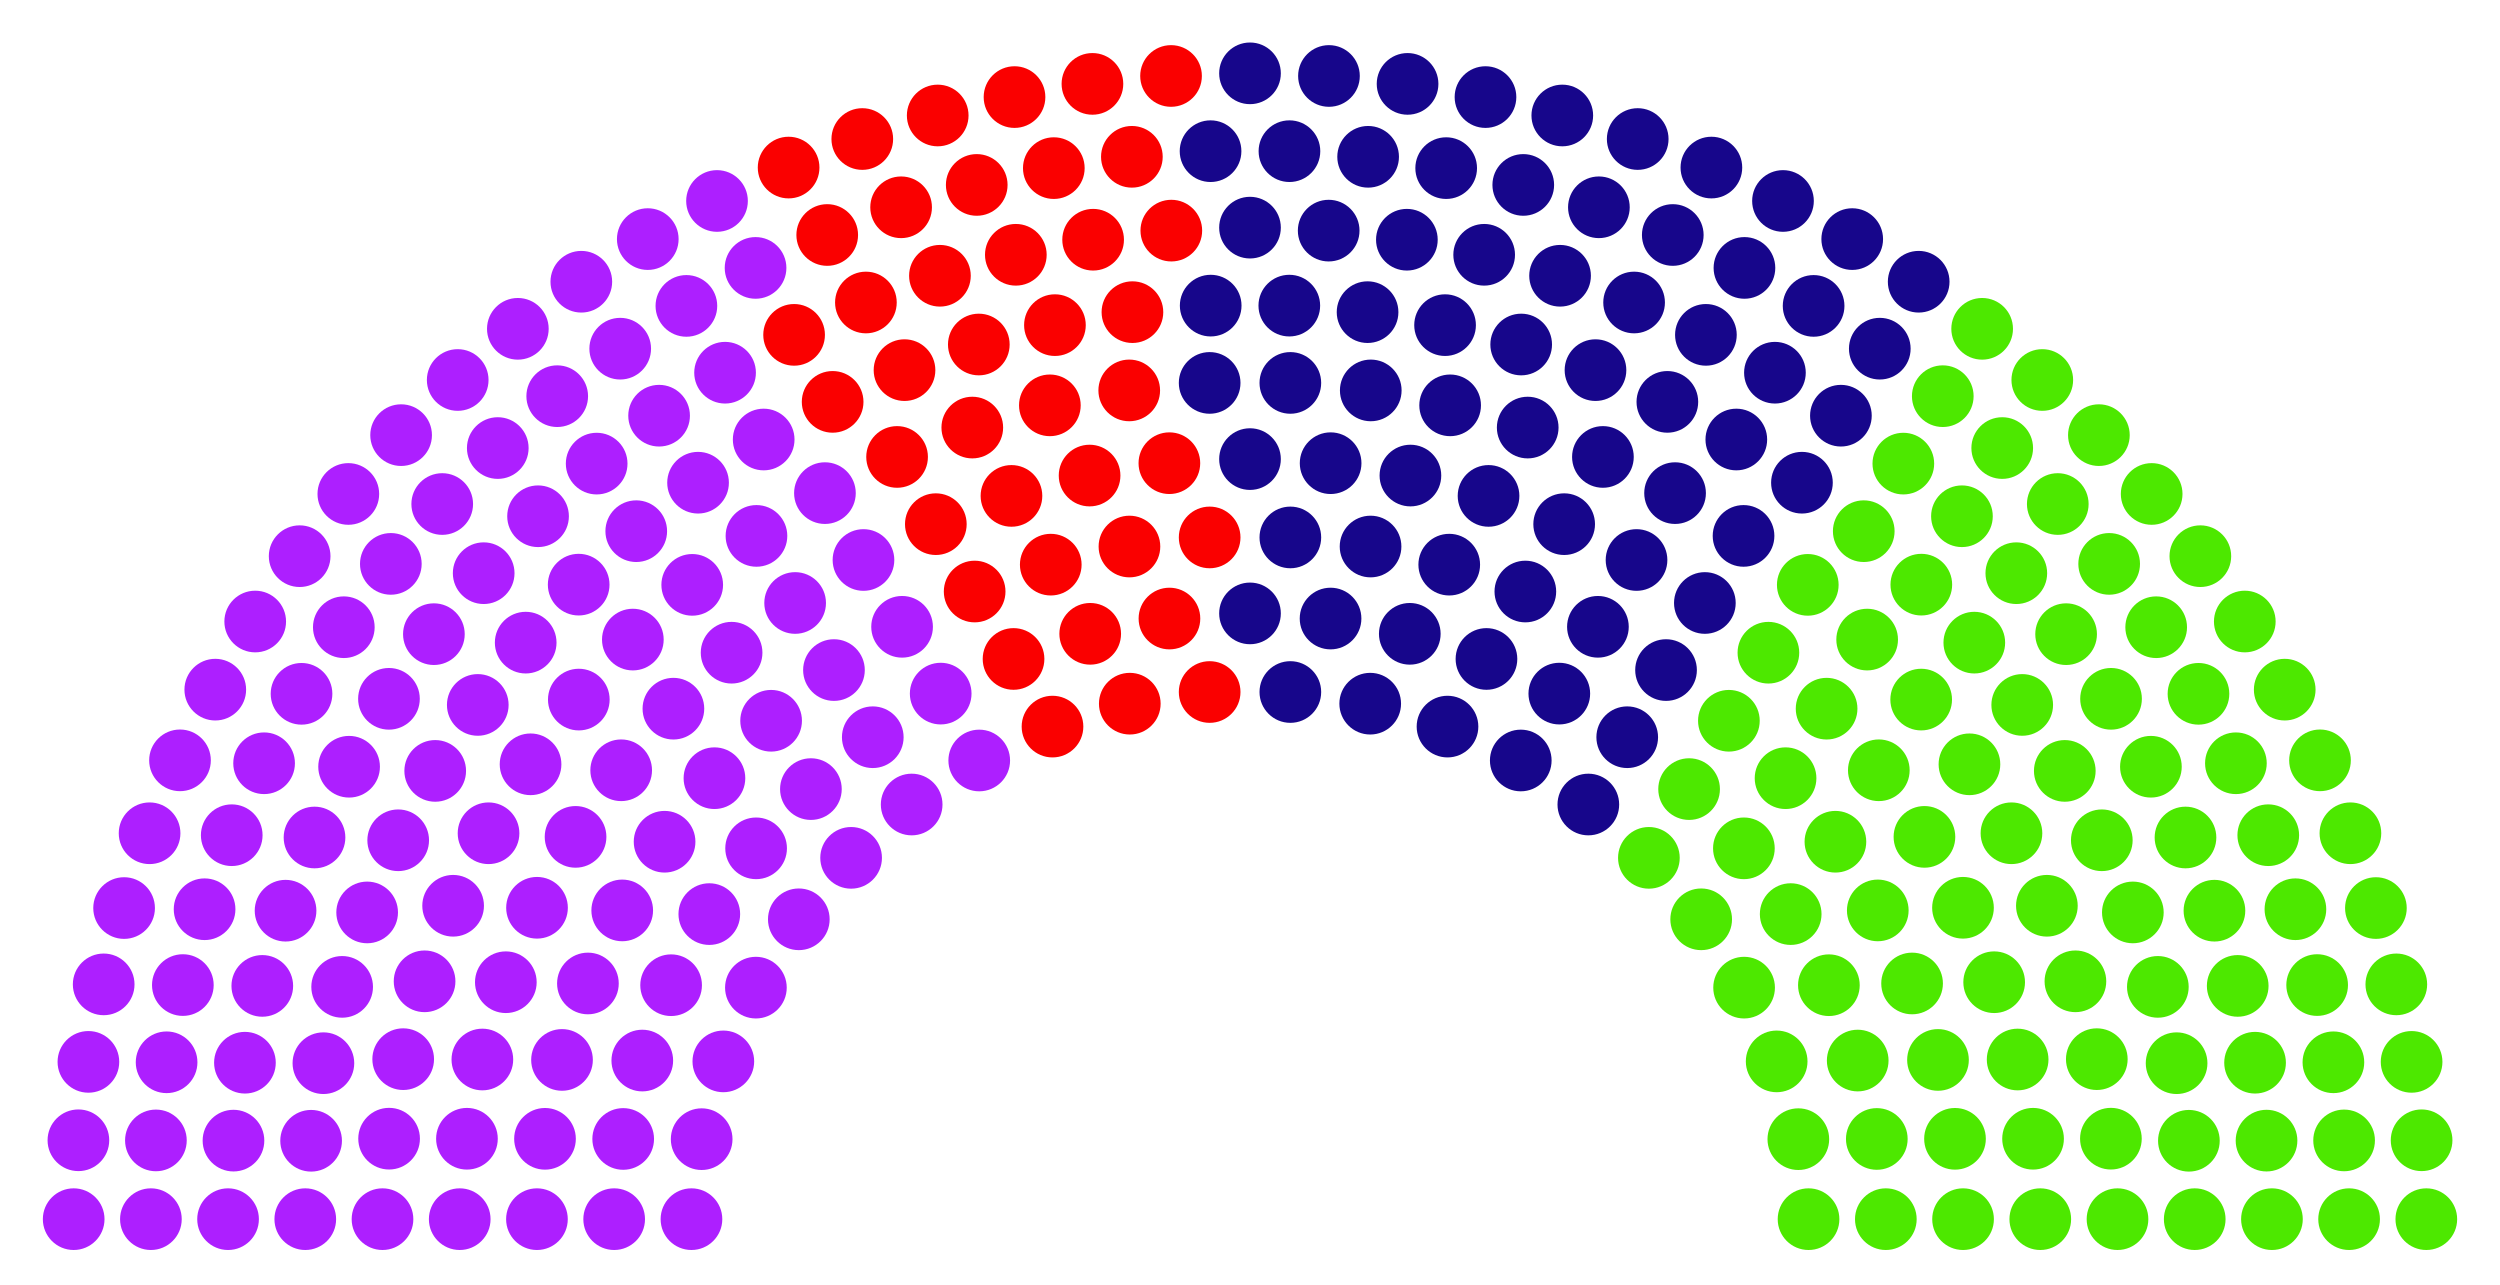 <?xml version="1.0" encoding="UTF-8" standalone="no"?>
<svg
   xmlns:dc="http://purl.org/dc/elements/1.1/"
   xmlns:cc="http://creativecommons.org/ns#"
   xmlns:rdf="http://www.w3.org/1999/02/22-rdf-syntax-ns#"
   xmlns:svg="http://www.w3.org/2000/svg"
   xmlns="http://www.w3.org/2000/svg"
   xmlns:sodipodi="http://sodipodi.sourceforge.net/DTD/sodipodi-0.dtd"
   xmlns:inkscape="http://www.inkscape.org/namespaces/inkscape"
   version="1.1"
   width="360"
   height="185"
   id="svg4010"
   inkscape:version="0.91 r13725"
   sodipodi:docname="logo_icon.svg">
  <defs
     id="defs4642" />
  <sodipodi:namedview
     pagecolor="#ffffff"
     bordercolor="#666666"
     borderopacity="1"
     objecttolerance="10"
     gridtolerance="10"
     guidetolerance="10"
     inkscape:pageopacity="0"
     inkscape:pageshadow="2"
     inkscape:window-width="1600"
     inkscape:window-height="881"
     id="namedview4640"
     showgrid="false"
     inkscape:zoom="1.8891892"
     inkscape:cx="187.4564"
     inkscape:cy="147.25846"
     inkscape:window-x="0"
     inkscape:window-y="0"
     inkscape:window-maximized="1"
     inkscape:current-layer="svg4010" />
  <!-- Created with the Wikimedia parliament diagram creator (http://tools.wmflabs.org/parliamentdiagram/parliamentinputform.html) -->
  <g
     id="Party1"
     style="fill:#ad1fff">
    <circle
       id="circle4017"
       r="4.44"
       cy="175.56"
       cx="10.61" />
    <circle
       id="circle4019"
       r="4.44"
       cy="175.56"
       cx="21.73" />
    <circle
       id="circle4021"
       r="4.44"
       cy="175.56"
       cx="32.84" />
    <circle
       id="circle4023"
       r="4.44"
       cy="175.56"
       cx="43.96" />
    <circle
       id="circle4025"
       r="4.44"
       cy="175.56"
       cx="55.08" />
    <circle
       id="circle4027"
       r="4.44"
       cy="175.56"
       cx="66.2" />
    <circle
       id="circle4029"
       r="4.44"
       cy="175.56"
       cx="77.32" />
    <circle
       id="circle4031"
       r="4.44"
       cy="175.56"
       cx="88.44" />
    <circle
       id="circle4033"
       r="4.44"
       cy="175.56"
       cx="99.57" />
    <circle
       id="circle4035"
       r="4.44"
       cy="164.2"
       cx="11.29" />
    <circle
       id="circle4037"
       r="4.44"
       cy="164.22"
       cx="22.45" />
    <circle
       id="circle4039"
       r="4.44"
       cy="164.25"
       cx="33.62" />
    <circle
       id="circle4041"
       r="4.44"
       cy="164.27"
       cx="44.8" />
    <circle
       id="circle4043"
       r="4.44"
       cy="163.97"
       cx="56.03" />
    <circle
       id="circle4045"
       r="4.44"
       cy="163.98"
       cx="67.24" />
    <circle
       id="circle4047"
       r="4.44"
       cy="163.99"
       cx="78.48" />
    <circle
       id="circle4049"
       r="4.44"
       cy="152.91"
       cx="12.73" />
    <circle
       id="circle4051"
       r="4.44"
       cy="152.97"
       cx="23.99" />
    <circle
       id="circle4053"
       r="4.44"
       cy="164.01"
       cx="89.74" />
    <circle
       id="circle4055"
       r="4.44"
       cy="153.03"
       cx="35.27" />
    <circle
       id="circle4057"
       r="4.44"
       cy="153.1"
       cx="46.57" />
    <circle
       id="circle4059"
       r="4.44"
       cy="164.04"
       cx="101.04" />
    <circle
       id="circle4061"
       r="4.44"
       cy="152.52"
       cx="58.06" />
    <circle
       id="circle4063"
       r="4.44"
       cy="141.75"
       cx="14.93" />
    <circle
       id="circle4065"
       r="4.44"
       cy="152.57"
       cx="69.46" />
    <circle
       id="circle4067"
       r="4.44"
       cy="141.85"
       cx="26.33" />
    <circle
       id="circle4069"
       r="4.44"
       cy="141.97"
       cx="37.77" />
    <circle
       id="circle4071"
       r="4.44"
       cy="152.63"
       cx="80.93" />
    <circle
       id="circle4073"
       r="4.44"
       cy="142.11"
       cx="49.27" />
    <circle
       id="circle4075"
       r="4.44"
       cy="130.76"
       cx="17.87" />
    <circle
       id="circle4077"
       r="4.44"
       cy="152.72"
       cx="92.49" />
    <circle
       id="circle4079"
       r="4.44"
       cy="141.31"
       cx="61.14" />
    <circle
       id="circle4081"
       r="4.44"
       cy="130.93"
       cx="29.46" />
    <circle
       id="circle4083"
       r="4.44"
       cy="131.14"
       cx="41.12" />
    <circle
       id="circle4085"
       r="4.44"
       cy="152.84"
       cx="104.16" />
    <circle
       id="circle4087"
       r="4.44"
       cy="141.44"
       cx="72.84" />
    <circle
       id="circle4089"
       r="4.44"
       cy="119.99"
       cx="21.54" />
    <circle
       id="circle4091"
       r="4.44"
       cy="131.39"
       cx="52.87" />
    <circle
       id="circle4093"
       r="4.44"
       cy="141.62"
       cx="84.66" />
    <circle
       id="circle4095"
       r="4.44"
       cy="120.27"
       cx="33.37" />
    <circle
       id="circle4097"
       r="4.44"
       cy="130.43"
       cx="65.25" />
    <circle
       id="circle4099"
       r="4.44"
       cy="120.6"
       cx="45.29" />
    <circle
       id="circle4101"
       r="4.44"
       cy="141.87"
       cx="96.64" />
    <circle
       id="circle4103"
       r="4.44"
       cy="109.49"
       cx="25.92" />
    <circle
       id="circle4105"
       r="4.44"
       cy="130.72"
       cx="77.33" />
    <circle
       id="circle4107"
       r="4.44"
       cy="121"
       cx="57.34" />
    <circle
       id="circle4109"
       r="4.44"
       cy="109.91"
       cx="38.03" />
    <circle
       id="circle4111"
       r="4.44"
       cy="142.22"
       cx="108.85" />
    <circle
       id="circle4113"
       r="4.44"
       cy="110.41"
       cx="50.27" />
    <circle
       id="circle4115"
       r="4.44"
       cy="131.1"
       cx="89.6" />
    <circle
       id="circle4117"
       r="4.44"
       cy="99.31"
       cx="31" />
    <circle
       id="circle4119"
       r="4.44"
       cy="119.99"
       cx="70.35" />
    <circle
       id="circle4121"
       r="4.44"
       cy="99.91"
       cx="43.42" />
    <circle
       id="circle4123"
       r="4.44"
       cy="111.01"
       cx="62.67" />
    <circle
       id="circle4125"
       r="4.44"
       cy="120.51"
       cx="82.88" />
    <circle
       id="circle4127"
       r="4.44"
       cy="131.63"
       cx="102.14" />
    <circle
       id="circle4129"
       r="4.44"
       cy="89.5"
       cx="36.75" />
    <circle
       id="circle4131"
       r="4.44"
       cy="100.63"
       cx="56.01" />
    <circle
       id="circle4133"
       r="4.44"
       cy="110.06"
       cx="76.4" />
    <circle
       id="circle4135"
       r="4.44"
       cy="90.32"
       cx="49.51" />
    <circle
       id="circle4137"
       r="4.44"
       cy="121.21"
       cx="95.7" />
    <circle
       id="circle4139"
       r="4.44"
       cy="101.51"
       cx="68.8" />
    <circle
       id="circle4141"
       r="4.44"
       cy="80.09"
       cx="43.15" />
    <circle
       id="circle4143"
       r="4.44"
       cy="132.38"
       cx="115.03" />
    <circle
       id="circle4145"
       r="4.44"
       cy="91.32"
       cx="62.48" />
    <circle
       id="circle4147"
       r="4.44"
       cy="110.92"
       cx="89.45" />
    <circle
       id="circle4149"
       r="4.44"
       cy="81.2"
       cx="56.28" />
    <circle
       id="circle4151"
       r="4.44"
       cy="122.16"
       cx="108.88" />
    <circle
       id="circle4153"
       r="4.44"
       cy="100.74"
       cx="83.35" />
    <circle
       id="circle4155"
       r="4.44"
       cy="71.13"
       cx="50.16" />
    <circle
       id="circle4157"
       r="4.44"
       cy="92.54"
       cx="75.7" />
    <circle
       id="circle4159"
       r="4.44"
       cy="112.06"
       cx="102.88" />
    <circle
       id="circle4161"
       r="4.44"
       cy="82.54"
       cx="69.65" />
    <circle
       id="circle4163"
       r="4.44"
       cy="72.58"
       cx="63.68" />
    <circle
       id="circle4165"
       r="4.44"
       cy="102.05"
       cx="96.97" />
    <circle
       id="circle4167"
       r="4.44"
       cy="62.66"
       cx="57.76" />
    <circle
       id="circle4169"
       r="4.44"
       cy="123.53"
       cx="122.56" />
    <circle
       id="circle4171"
       r="4.44"
       cy="92.1"
       cx="91.13" />
    <circle
       id="circle4173"
       r="4.44"
       cy="84.19"
       cx="83.33" />
    <circle
       id="circle4175"
       r="4.44"
       cy="74.34"
       cx="77.48" />
    <circle
       id="circle4177"
       r="4.44"
       cy="113.63"
       cx="116.77" />
    <circle
       id="circle4179"
       r="4.44"
       cy="64.52"
       cx="71.68" />
    <circle
       id="circle4181"
       r="4.44"
       cy="54.72"
       cx="65.91" />
    <circle
       id="circle4183"
       r="4.44"
       cy="103.79"
       cx="111.04" />
    <circle
       id="circle4185"
       r="4.44"
       cy="93.99"
       cx="105.35" />
    <circle
       id="circle4187"
       r="4.44"
       cy="76.49"
       cx="91.62" />
    <circle
       id="circle4189"
       r="4.44"
       cy="84.22"
       cx="99.68" />
    <circle
       id="circle4191"
       r="4.44"
       cy="66.76"
       cx="85.92" />
    <circle
       id="circle4193"
       r="4.44"
       cy="57.05"
       cx="80.24" />
    <circle
       id="circle4195"
       r="4.44"
       cy="47.35"
       cx="74.57" />
    <circle
       id="circle4197"
       r="4.44"
       cy="115.85"
       cx="131.28" />
    <circle
       id="circle4199"
       r="4.44"
       cy="106.16"
       cx="125.68" />
    <circle
       id="circle4201"
       r="4.44"
       cy="69.51"
       cx="100.52" />
    <circle
       id="circle4203"
       r="4.44"
       cy="96.49"
       cx="120.09" />
    <circle
       id="circle4205"
       r="4.44"
       cy="59.86"
       cx="94.91" />
    <circle
       id="circle4207"
       r="4.44"
       cy="86.83"
       cx="114.5" />
    <circle
       id="circle4209"
       r="4.44"
       cy="50.21"
       cx="89.31" />
    <circle
       id="circle4211"
       r="4.44"
       cy="77.17"
       cx="108.93" />
    <circle
       id="circle4213"
       r="4.44"
       cy="40.57"
       cx="83.71" />
    <circle
       id="circle4215"
       r="4.44"
       cy="63.29"
       cx="109.97" />
    <circle
       id="circle4217"
       r="4.44"
       cy="53.67"
       cx="104.41" />
    <circle
       id="circle4219"
       r="4.44"
       cy="44.05"
       cx="98.84" />
    <circle
       id="circle4221"
       r="4.44"
       cy="34.43"
       cx="93.28" />
    <circle
       id="circle4223"
       r="4.44"
       cy="71.01"
       cx="118.79" />
    <circle
       id="circle4225"
       r="4.44"
       cy="80.64"
       cx="124.34" />
    <circle
       id="circle4227"
       r="4.44"
       cy="90.26"
       cx="129.9" />
    <circle
       id="circle4229"
       r="4.44"
       cy="99.88"
       cx="135.46" />
    <circle
       id="circle4231"
       r="4.44"
       cy="109.51"
       cx="141.01" />
    <circle
       id="circle4233"
       r="4.44"
       cy="28.94"
       cx="103.25" />
    <circle
       id="circle4235"
       r="4.44"
       cy="38.58"
       cx="108.8" />
  </g>
  <g
     id="Party2"
     style="fill:#fa0000">
    <circle
       id="circle4238"
       r="4.44"
       cy="48.22"
       cx="114.35" />
    <circle
       id="circle4240"
       r="4.44"
       cy="57.87"
       cx="119.9" />
    <circle
       id="circle4242"
       r="4.44"
       cy="65.8"
       cx="129.18" />
    <circle
       id="circle4244"
       r="4.44"
       cy="75.48"
       cx="134.76" />
    <circle
       id="circle4246"
       r="4.44"
       cy="24.13"
       cx="113.56" />
    <circle
       id="circle4248"
       r="4.44"
       cy="85.18"
       cx="140.35" />
    <circle
       id="circle4250"
       r="4.44"
       cy="33.84"
       cx="119.12" />
    <circle
       id="circle4252"
       r="4.44"
       cy="43.56"
       cx="124.69" />
    <circle
       id="circle4254"
       r="4.44"
       cy="94.89"
       cx="145.95" />
    <circle
       id="circle4256"
       r="4.44"
       cy="53.3"
       cx="130.25" />
    <circle
       id="circle4258"
       r="4.44"
       cy="104.63"
       cx="151.56" />
    <circle
       id="circle4260"
       r="4.44"
       cy="20.02"
       cx="124.17" />
    <circle
       id="circle4262"
       r="4.44"
       cy="61.57"
       cx="140.01" />
    <circle
       id="circle4264"
       r="4.44"
       cy="29.85"
       cx="129.76" />
    <circle
       id="circle4266"
       r="4.44"
       cy="39.71"
       cx="135.35" />
    <circle
       id="circle4268"
       r="4.44"
       cy="71.41"
       cx="145.65" />
    <circle
       id="circle4270"
       r="4.44"
       cy="49.61"
       cx="140.95" />
    <circle
       id="circle4272"
       r="4.44"
       cy="81.31"
       cx="151.31" />
    <circle
       id="circle4274"
       r="4.44"
       cy="16.63"
       cx="135.03" />
    <circle
       id="circle4276"
       r="4.44"
       cy="91.27"
       cx="156.99" />
    <circle
       id="circle4278"
       r="4.44"
       cy="26.63"
       cx="140.65" />
    <circle
       id="circle4280"
       r="4.44"
       cy="58.37"
       cx="151.18" />
    <circle
       id="circle4282"
       r="4.44"
       cy="36.69"
       cx="146.28" />
    <circle
       id="circle4284"
       r="4.44"
       cy="101.33"
       cx="162.69" />
    <circle
       id="circle4286"
       r="4.44"
       cy="46.82"
       cx="151.91" />
    <circle
       id="circle4288"
       r="4.44"
       cy="68.48"
       cx="156.9" />
    <circle
       id="circle4290"
       r="4.44"
       cy="13.98"
       cx="146.09" />
    <circle
       id="circle4292"
       r="4.44"
       cy="24.21"
       cx="151.75" />
    <circle
       id="circle4294"
       r="4.44"
       cy="78.7"
       cx="162.64" />
    <circle
       id="circle4296"
       r="4.44"
       cy="34.52"
       cx="157.41" />
    <circle
       id="circle4298"
       r="4.44"
       cy="56.22"
       cx="162.61" />
    <circle
       id="circle4300"
       r="4.44"
       cy="12.08"
       cx="157.31" />
    <circle
       id="circle4302"
       r="4.44"
       cy="89.07"
       cx="168.4" />
    <circle
       id="circle4304"
       r="4.44"
       cy="44.95"
       cx="163.07" />
    <circle
       id="circle4306"
       r="4.44"
       cy="22.58"
       cx="162.99" />
    <circle
       id="circle4308"
       r="4.44"
       cy="66.7"
       cx="168.39" />
    <circle
       id="circle4310"
       r="4.44"
       cy="33.21"
       cx="168.67" />
    <circle
       id="circle4312"
       r="4.44"
       cy="99.65"
       cx="174.19" />
    <circle
       id="circle4314"
       r="4.44"
       cy="10.94"
       cx="168.63" />
    <circle
       id="circle4316"
       r="4.44"
       cy="77.39"
       cx="174.19" />
  </g>
  <g
     id="Party3"
     style="fill:#17068b">
    <circle
       id="circle4319"
       r="4.44"
       cy="55.14"
       cx="174.19" />
    <circle
       id="circle4321"
       r="4.44"
       cy="44.01"
       cx="174.34" />
    <circle
       id="circle4323"
       r="4.44"
       cy="21.77"
       cx="174.32" />
    <circle
       id="circle4325"
       r="4.44"
       cy="10.56"
       cx="180" />
    <circle
       id="circle4327"
       r="4.44"
       cy="32.78"
       cx="180" />
    <circle
       id="circle4329"
       r="4.44"
       cy="66.11"
       cx="180" />
    <circle
       id="circle4331"
       r="4.44"
       cy="88.33"
       cx="180" />
    <circle
       id="circle4333"
       r="4.44"
       cy="21.77"
       cx="185.68" />
    <circle
       id="circle4335"
       r="4.44"
       cy="44.01"
       cx="185.66" />
    <circle
       id="circle4337"
       r="4.44"
       cy="55.14"
       cx="185.81" />
    <circle
       id="circle4339"
       r="4.44"
       cy="77.39"
       cx="185.81" />
    <circle
       id="circle4341"
       r="4.44"
       cy="10.94"
       cx="191.37" />
    <circle
       id="circle4343"
       r="4.44"
       cy="99.65"
       cx="185.81" />
    <circle
       id="circle4345"
       r="4.44"
       cy="33.21"
       cx="191.33" />
    <circle
       id="circle4347"
       r="4.44"
       cy="66.7"
       cx="191.61" />
    <circle
       id="circle4349"
       r="4.44"
       cy="22.58"
       cx="197.01" />
    <circle
       id="circle4351"
       r="4.44"
       cy="44.95"
       cx="196.93" />
    <circle
       id="circle4353"
       r="4.44"
       cy="89.07"
       cx="191.6" />
    <circle
       id="circle4355"
       r="4.44"
       cy="12.08"
       cx="202.69" />
    <circle
       id="circle4357"
       r="4.44"
       cy="56.22"
       cx="197.39" />
    <circle
       id="circle4359"
       r="4.44"
       cy="34.52"
       cx="202.59" />
    <circle
       id="circle4361"
       r="4.44"
       cy="78.7"
       cx="197.36" />
    <circle
       id="circle4363"
       r="4.44"
       cy="24.21"
       cx="208.25" />
    <circle
       id="circle4365"
       r="4.44"
       cy="13.98"
       cx="213.91" />
    <circle
       id="circle4367"
       r="4.44"
       cy="68.48"
       cx="203.1" />
    <circle
       id="circle4369"
       r="4.44"
       cy="46.82"
       cx="208.09" />
    <circle
       id="circle4371"
       r="4.44"
       cy="101.33"
       cx="197.31" />
    <circle
       id="circle4373"
       r="4.44"
       cy="36.69"
       cx="213.72" />
    <circle
       id="circle4375"
       r="4.44"
       cy="58.37"
       cx="208.82" />
    <circle
       id="circle4377"
       r="4.44"
       cy="26.63"
       cx="219.35" />
    <circle
       id="circle4379"
       r="4.44"
       cy="91.27"
       cx="203.01" />
    <circle
       id="circle4381"
       r="4.44"
       cy="16.63"
       cx="224.97" />
    <circle
       id="circle4383"
       r="4.44"
       cy="81.31"
       cx="208.69" />
    <circle
       id="circle4385"
       r="4.44"
       cy="49.61"
       cx="219.05" />
    <circle
       id="circle4387"
       r="4.44"
       cy="71.41"
       cx="214.35" />
    <circle
       id="circle4389"
       r="4.44"
       cy="39.71"
       cx="224.65" />
    <circle
       id="circle4391"
       r="4.44"
       cy="29.85"
       cx="230.24" />
    <circle
       id="circle4393"
       r="4.44"
       cy="61.57"
       cx="219.99" />
    <circle
       id="circle4395"
       r="4.44"
       cy="20.02"
       cx="235.83" />
    <circle
       id="circle4397"
       r="4.44"
       cy="104.63"
       cx="208.44" />
    <circle
       id="circle4399"
       r="4.44"
       cy="53.3"
       cx="229.75" />
    <circle
       id="circle4401"
       r="4.44"
       cy="94.89"
       cx="214.05" />
    <circle
       id="circle4403"
       r="4.44"
       cy="43.56"
       cx="235.31" />
    <circle
       id="circle4405"
       r="4.44"
       cy="33.84"
       cx="240.88" />
    <circle
       id="circle4407"
       r="4.44"
       cy="85.18"
       cx="219.65" />
    <circle
       id="circle4409"
       r="4.44"
       cy="24.13"
       cx="246.44" />
    <circle
       id="circle4411"
       r="4.44"
       cy="75.48"
       cx="225.24" />
    <circle
       id="circle4413"
       r="4.44"
       cy="65.8"
       cx="230.82" />
    <circle
       id="circle4415"
       r="4.44"
       cy="57.87"
       cx="240.1" />
    <circle
       id="circle4417"
       r="4.44"
       cy="48.22"
       cx="245.65" />
    <circle
       id="circle4419"
       r="4.44"
       cy="38.58"
       cx="251.2" />
    <circle
       id="circle4421"
       r="4.44"
       cy="28.94"
       cx="256.75" />
    <circle
       id="circle4423"
       r="4.44"
       cy="109.51"
       cx="218.99" />
    <circle
       id="circle4425"
       r="4.44"
       cy="99.88"
       cx="224.54" />
    <circle
       id="circle4427"
       r="4.44"
       cy="90.26"
       cx="230.1" />
    <circle
       id="circle4429"
       r="4.44"
       cy="80.64"
       cx="235.66" />
    <circle
       id="circle4431"
       r="4.44"
       cy="71.01"
       cx="241.21" />
    <circle
       id="circle4433"
       r="4.44"
       cy="34.43"
       cx="266.72" />
    <circle
       id="circle4435"
       r="4.44"
       cy="44.05"
       cx="261.16" />
    <circle
       id="circle4437"
       r="4.44"
       cy="53.67"
       cx="255.59" />
    <circle
       id="circle4439"
       r="4.44"
       cy="63.29"
       cx="250.03" />
    <circle
       id="circle4441"
       r="4.44"
       cy="40.57"
       cx="276.29" />
    <circle
       id="circle4443"
       r="4.44"
       cy="77.17"
       cx="251.07" />
    <circle
       id="circle4445"
       r="4.44"
       cy="50.21"
       cx="270.69" />
    <circle
       id="circle4447"
       r="4.44"
       cy="86.83"
       cx="245.5" />
    <circle
       id="circle4449"
       r="4.44"
       cy="59.86"
       cx="265.09" />
    <circle
       id="circle4451"
       r="4.44"
       cy="96.49"
       cx="239.91" />
    <circle
       id="circle4453"
       r="4.44"
       cy="69.51"
       cx="259.48" />
    <circle
       id="circle4455"
       r="4.44"
       cy="106.16"
       cx="234.32" />
    <circle
       id="circle4457"
       r="4.44"
       cy="115.85"
       cx="228.72" />
  </g>
  <g
     id="Party4"
     style="fill:#4de800">
    <circle
       id="circle4460"
       r="4.44"
       cy="47.35"
       cx="285.43" />
    <circle
       id="circle4462"
       r="4.44"
       cy="57.05"
       cx="279.76" />
    <circle
       id="circle4464"
       r="4.44"
       cy="66.76"
       cx="274.08" />
    <circle
       id="circle4466"
       r="4.44"
       cy="84.22"
       cx="260.32" />
    <circle
       id="circle4468"
       r="4.44"
       cy="76.49"
       cx="268.38" />
    <circle
       id="circle4470"
       r="4.44"
       cy="93.99"
       cx="254.65" />
    <circle
       id="circle4472"
       r="4.44"
       cy="103.79"
       cx="248.96" />
    <circle
       id="circle4474"
       r="4.44"
       cy="54.72"
       cx="294.09" />
    <circle
       id="circle4476"
       r="4.44"
       cy="64.52"
       cx="288.32" />
    <circle
       id="circle4478"
       r="4.44"
       cy="113.63"
       cx="243.23" />
    <circle
       id="circle4480"
       r="4.44"
       cy="74.34"
       cx="282.52" />
    <circle
       id="circle4482"
       r="4.44"
       cy="84.19"
       cx="276.67" />
    <circle
       id="circle4484"
       r="4.44"
       cy="92.1"
       cx="268.87" />
    <circle
       id="circle4486"
       r="4.44"
       cy="123.53"
       cx="237.44" />
    <circle
       id="circle4488"
       r="4.44"
       cy="62.66"
       cx="302.24" />
    <circle
       id="circle4490"
       r="4.44"
       cy="102.05"
       cx="263.03" />
    <circle
       id="circle4492"
       r="4.44"
       cy="72.58"
       cx="296.32" />
    <circle
       id="circle4494"
       r="4.44"
       cy="82.54"
       cx="290.35" />
    <circle
       id="circle4496"
       r="4.44"
       cy="112.06"
       cx="257.12" />
    <circle
       id="circle4498"
       r="4.44"
       cy="92.54"
       cx="284.3" />
    <circle
       id="circle4500"
       r="4.44"
       cy="71.13"
       cx="309.84" />
    <circle
       id="circle4502"
       r="4.44"
       cy="100.74"
       cx="276.65" />
    <circle
       id="circle4504"
       r="4.44"
       cy="122.16"
       cx="251.12" />
    <circle
       id="circle4506"
       r="4.44"
       cy="81.2"
       cx="303.72" />
    <circle
       id="circle4508"
       r="4.44"
       cy="110.92"
       cx="270.55" />
    <circle
       id="circle4510"
       r="4.44"
       cy="91.32"
       cx="297.52" />
    <circle
       id="circle4512"
       r="4.44"
       cy="132.38"
       cx="244.97" />
    <circle
       id="circle4514"
       r="4.44"
       cy="80.09"
       cx="316.85" />
    <circle
       id="circle4516"
       r="4.44"
       cy="101.51"
       cx="291.2" />
    <circle
       id="circle4518"
       r="4.44"
       cy="121.21"
       cx="264.3" />
    <circle
       id="circle4520"
       r="4.44"
       cy="90.32"
       cx="310.49" />
    <circle
       id="circle4522"
       r="4.44"
       cy="110.06"
       cx="283.6" />
    <circle
       id="circle4524"
       r="4.44"
       cy="100.63"
       cx="303.99" />
    <circle
       id="circle4526"
       r="4.44"
       cy="89.5"
       cx="323.25" />
    <circle
       id="circle4528"
       r="4.44"
       cy="131.63"
       cx="257.86" />
    <circle
       id="circle4530"
       r="4.44"
       cy="120.51"
       cx="277.12" />
    <circle
       id="circle4532"
       r="4.44"
       cy="111.01"
       cx="297.33" />
    <circle
       id="circle4534"
       r="4.44"
       cy="99.91"
       cx="316.58" />
    <circle
       id="circle4536"
       r="4.44"
       cy="119.99"
       cx="289.65" />
    <circle
       id="circle4538"
       r="4.44"
       cy="99.31"
       cx="329" />
    <circle
       id="circle4540"
       r="4.44"
       cy="131.1"
       cx="270.4" />
    <circle
       id="circle4542"
       r="4.44"
       cy="110.41"
       cx="309.73" />
    <circle
       id="circle4544"
       r="4.44"
       cy="142.22"
       cx="251.15" />
    <circle
       id="circle4546"
       r="4.44"
       cy="109.91"
       cx="321.97" />
    <circle
       id="circle4548"
       r="4.44"
       cy="121"
       cx="302.66" />
    <circle
       id="circle4550"
       r="4.44"
       cy="130.72"
       cx="282.67" />
    <circle
       id="circle4552"
       r="4.44"
       cy="109.49"
       cx="334.08" />
    <circle
       id="circle4554"
       r="4.44"
       cy="141.87"
       cx="263.36" />
    <circle
       id="circle4556"
       r="4.44"
       cy="120.6"
       cx="314.71" />
    <circle
       id="circle4558"
       r="4.44"
       cy="130.43"
       cx="294.75" />
    <circle
       id="circle4560"
       r="4.44"
       cy="120.27"
       cx="326.63" />
    <circle
       id="circle4562"
       r="4.44"
       cy="141.62"
       cx="275.34" />
    <circle
       id="circle4564"
       r="4.44"
       cy="131.39"
       cx="307.13" />
    <circle
       id="circle4566"
       r="4.44"
       cy="119.99"
       cx="338.46" />
    <circle
       id="circle4568"
       r="4.44"
       cy="141.44"
       cx="287.16" />
    <circle
       id="circle4570"
       r="4.44"
       cy="152.84"
       cx="255.84" />
    <circle
       id="circle4572"
       r="4.44"
       cy="131.14"
       cx="318.88" />
    <circle
       id="circle4574"
       r="4.44"
       cy="130.93"
       cx="330.54" />
    <circle
       id="circle4576"
       r="4.44"
       cy="141.31"
       cx="298.86" />
    <circle
       id="circle4578"
       r="4.44"
       cy="152.72"
       cx="267.51" />
    <circle
       id="circle4580"
       r="4.44"
       cy="130.76"
       cx="342.13" />
    <circle
       id="circle4582"
       r="4.44"
       cy="142.11"
       cx="310.73" />
    <circle
       id="circle4584"
       r="4.44"
       cy="152.63"
       cx="279.07" />
    <circle
       id="circle4586"
       r="4.44"
       cy="141.97"
       cx="322.23" />
    <circle
       id="circle4588"
       r="4.44"
       cy="141.85"
       cx="333.67" />
    <circle
       id="circle4590"
       r="4.44"
       cy="152.57"
       cx="290.54" />
    <circle
       id="circle4592"
       r="4.44"
       cy="141.75"
       cx="345.07" />
    <circle
       id="circle4594"
       r="4.44"
       cy="152.52"
       cx="301.94" />
    <circle
       id="circle4596"
       r="4.44"
       cy="164.04"
       cx="258.96" />
    <circle
       id="circle4598"
       r="4.44"
       cy="153.1"
       cx="313.43" />
    <circle
       id="circle4600"
       r="4.44"
       cy="153.03"
       cx="324.73" />
    <circle
       id="circle4602"
       r="4.44"
       cy="164.01"
       cx="270.26" />
    <circle
       id="circle4604"
       r="4.44"
       cy="152.97"
       cx="336.01" />
    <circle
       id="circle4606"
       r="4.44"
       cy="152.91"
       cx="347.27" />
    <circle
       id="circle4608"
       r="4.44"
       cy="163.99"
       cx="281.52" />
    <circle
       id="circle4610"
       r="4.44"
       cy="163.98"
       cx="292.76" />
    <circle
       id="circle4612"
       r="4.44"
       cy="163.97"
       cx="303.97" />
    <circle
       id="circle4614"
       r="4.44"
       cy="164.27"
       cx="315.2" />
    <circle
       id="circle4616"
       r="4.44"
       cy="164.25"
       cx="326.38" />
    <circle
       id="circle4618"
       r="4.44"
       cy="164.22"
       cx="337.55" />
    <circle
       id="circle4620"
       r="4.44"
       cy="164.2"
       cx="348.71" />
    <circle
       id="circle4622"
       r="4.44"
       cy="175.56"
       cx="260.43" />
    <circle
       id="circle4624"
       r="4.44"
       cy="175.56"
       cx="271.56" />
    <circle
       id="circle4626"
       r="4.44"
       cy="175.56"
       cx="282.68" />
    <circle
       id="circle4628"
       r="4.44"
       cy="175.56"
       cx="293.8" />
    <circle
       id="circle4630"
       r="4.44"
       cy="175.56"
       cx="304.92" />
    <circle
       id="circle4632"
       r="4.44"
       cy="175.56"
       cx="316.04" />
    <circle
       id="circle4634"
       r="4.44"
       cy="175.56"
       cx="327.16" />
    <circle
       id="circle4636"
       r="4.44"
       cy="175.56"
       cx="338.27" />
    <circle
       id="circle4638"
       r="4.44"
       cy="175.56"
       cx="349.39" />
  </g>
</svg>
